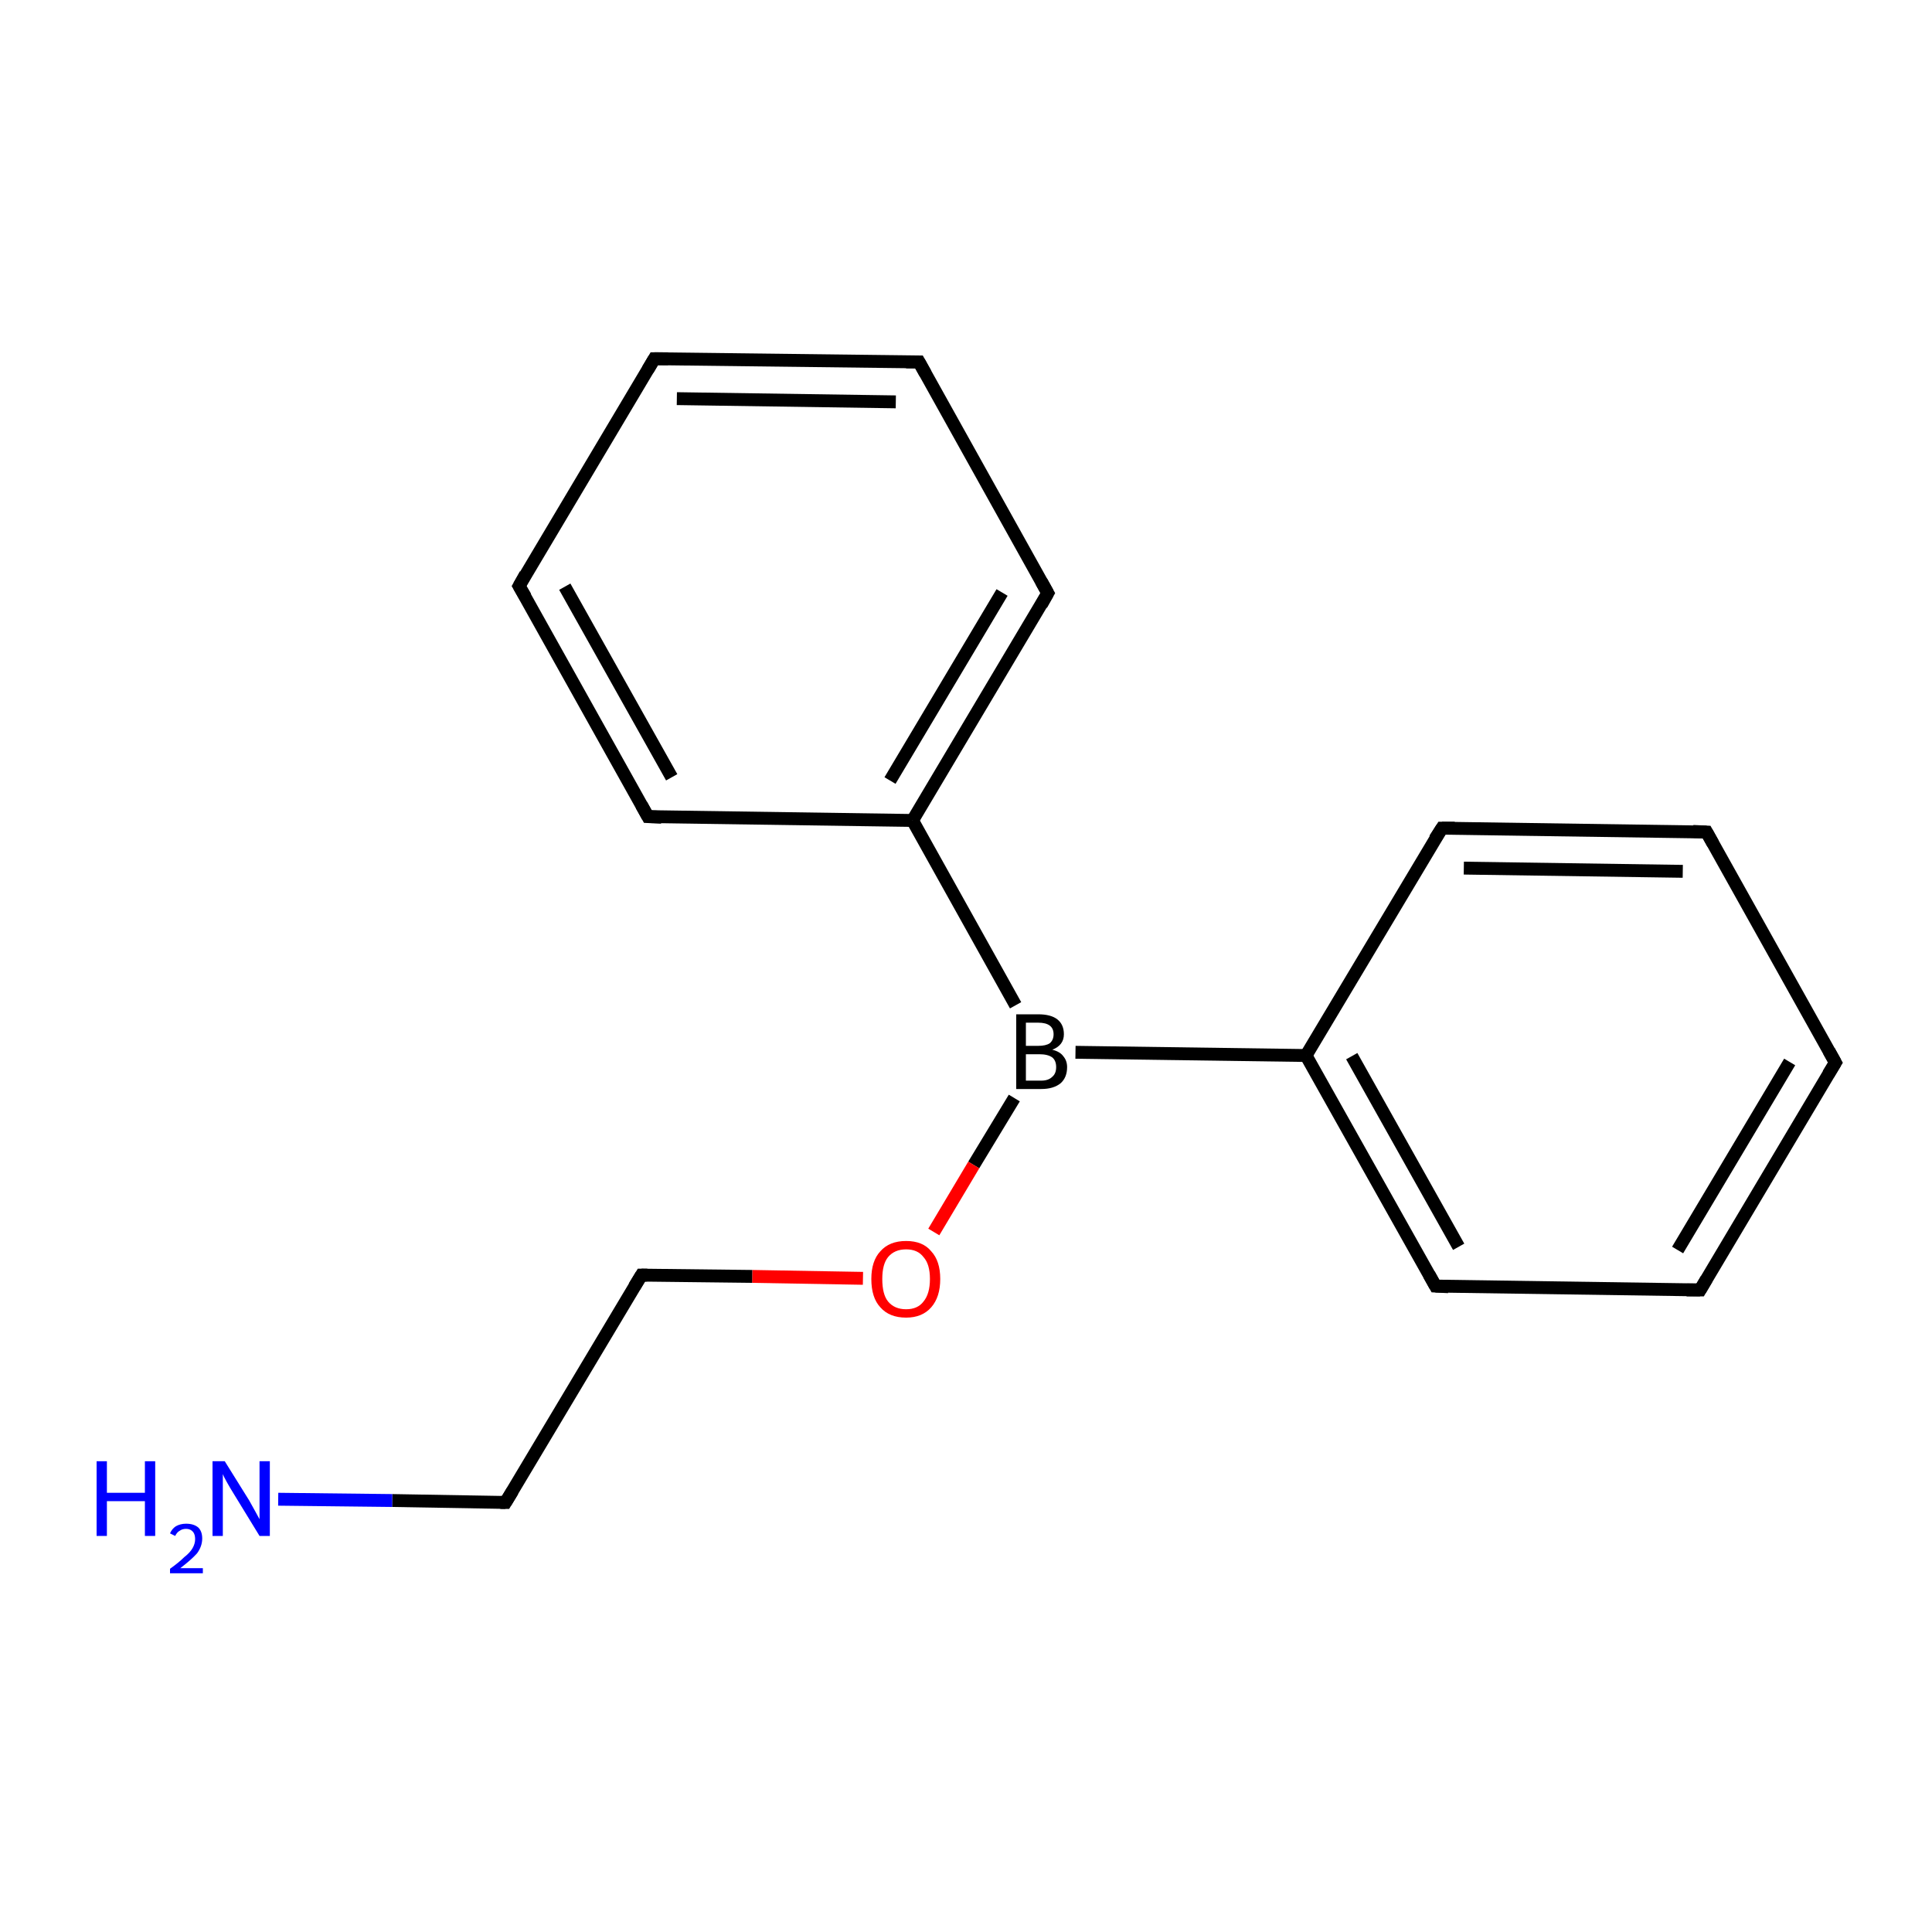 <?xml version='1.0' encoding='iso-8859-1'?>
<svg version='1.1' baseProfile='full'
              xmlns='http://www.w3.org/2000/svg'
                      xmlns:rdkit='http://www.rdkit.org/xml'
                      xmlns:xlink='http://www.w3.org/1999/xlink'
                  xml:space='preserve'
width='300px' height='300px' viewBox='0 0 300 300'>
<!-- END OF HEADER -->
<rect style='opacity:1.0;fill:#FFFFFF;stroke:none' width='300.0' height='300.0' x='0.0' y='0.0'> </rect>
<path class='bond-0 atom-0 atom-1' d='M 167.0,163.4 L 202.8,163.9' style='fill:none;fill-rule:evenodd;stroke:#000000;stroke-width:2.0px;stroke-linecap:butt;stroke-linejoin:miter;stroke-opacity:1' />
<path class='bond-1 atom-1 atom-2' d='M 202.8,163.9 L 222.9,199.7' style='fill:none;fill-rule:evenodd;stroke:#000000;stroke-width:2.0px;stroke-linecap:butt;stroke-linejoin:miter;stroke-opacity:1' />
<path class='bond-1 atom-1 atom-2' d='M 209.9,164.0 L 226.5,193.6' style='fill:none;fill-rule:evenodd;stroke:#000000;stroke-width:2.0px;stroke-linecap:butt;stroke-linejoin:miter;stroke-opacity:1' />
<path class='bond-2 atom-2 atom-3' d='M 222.9,199.7 L 264.0,200.3' style='fill:none;fill-rule:evenodd;stroke:#000000;stroke-width:2.0px;stroke-linecap:butt;stroke-linejoin:miter;stroke-opacity:1' />
<path class='bond-3 atom-3 atom-4' d='M 264.0,200.3 L 285.0,165.0' style='fill:none;fill-rule:evenodd;stroke:#000000;stroke-width:2.0px;stroke-linecap:butt;stroke-linejoin:miter;stroke-opacity:1' />
<path class='bond-3 atom-3 atom-4' d='M 260.5,194.1 L 277.9,164.9' style='fill:none;fill-rule:evenodd;stroke:#000000;stroke-width:2.0px;stroke-linecap:butt;stroke-linejoin:miter;stroke-opacity:1' />
<path class='bond-4 atom-4 atom-5' d='M 285.0,165.0 L 265.0,129.2' style='fill:none;fill-rule:evenodd;stroke:#000000;stroke-width:2.0px;stroke-linecap:butt;stroke-linejoin:miter;stroke-opacity:1' />
<path class='bond-5 atom-5 atom-6' d='M 265.0,129.2 L 223.9,128.6' style='fill:none;fill-rule:evenodd;stroke:#000000;stroke-width:2.0px;stroke-linecap:butt;stroke-linejoin:miter;stroke-opacity:1' />
<path class='bond-5 atom-5 atom-6' d='M 261.3,135.3 L 227.3,134.8' style='fill:none;fill-rule:evenodd;stroke:#000000;stroke-width:2.0px;stroke-linecap:butt;stroke-linejoin:miter;stroke-opacity:1' />
<path class='bond-6 atom-0 atom-7' d='M 157.7,156.1 L 141.7,127.4' style='fill:none;fill-rule:evenodd;stroke:#000000;stroke-width:2.0px;stroke-linecap:butt;stroke-linejoin:miter;stroke-opacity:1' />
<path class='bond-7 atom-7 atom-8' d='M 141.7,127.4 L 162.7,92.1' style='fill:none;fill-rule:evenodd;stroke:#000000;stroke-width:2.0px;stroke-linecap:butt;stroke-linejoin:miter;stroke-opacity:1' />
<path class='bond-7 atom-7 atom-8' d='M 138.2,121.2 L 155.6,92.0' style='fill:none;fill-rule:evenodd;stroke:#000000;stroke-width:2.0px;stroke-linecap:butt;stroke-linejoin:miter;stroke-opacity:1' />
<path class='bond-8 atom-8 atom-9' d='M 162.7,92.1 L 142.7,56.2' style='fill:none;fill-rule:evenodd;stroke:#000000;stroke-width:2.0px;stroke-linecap:butt;stroke-linejoin:miter;stroke-opacity:1' />
<path class='bond-9 atom-9 atom-10' d='M 142.7,56.2 L 101.6,55.7' style='fill:none;fill-rule:evenodd;stroke:#000000;stroke-width:2.0px;stroke-linecap:butt;stroke-linejoin:miter;stroke-opacity:1' />
<path class='bond-9 atom-9 atom-10' d='M 139.1,62.4 L 105.1,61.9' style='fill:none;fill-rule:evenodd;stroke:#000000;stroke-width:2.0px;stroke-linecap:butt;stroke-linejoin:miter;stroke-opacity:1' />
<path class='bond-10 atom-10 atom-11' d='M 101.6,55.7 L 80.6,91.0' style='fill:none;fill-rule:evenodd;stroke:#000000;stroke-width:2.0px;stroke-linecap:butt;stroke-linejoin:miter;stroke-opacity:1' />
<path class='bond-11 atom-11 atom-12' d='M 80.6,91.0 L 100.6,126.8' style='fill:none;fill-rule:evenodd;stroke:#000000;stroke-width:2.0px;stroke-linecap:butt;stroke-linejoin:miter;stroke-opacity:1' />
<path class='bond-11 atom-11 atom-12' d='M 87.7,91.1 L 104.3,120.7' style='fill:none;fill-rule:evenodd;stroke:#000000;stroke-width:2.0px;stroke-linecap:butt;stroke-linejoin:miter;stroke-opacity:1' />
<path class='bond-12 atom-0 atom-13' d='M 157.5,170.5 L 151.2,180.9' style='fill:none;fill-rule:evenodd;stroke:#000000;stroke-width:2.0px;stroke-linecap:butt;stroke-linejoin:miter;stroke-opacity:1' />
<path class='bond-12 atom-0 atom-13' d='M 151.2,180.9 L 145.0,191.3' style='fill:none;fill-rule:evenodd;stroke:#FF0000;stroke-width:2.0px;stroke-linecap:butt;stroke-linejoin:miter;stroke-opacity:1' />
<path class='bond-13 atom-13 atom-14' d='M 134.0,198.5 L 116.8,198.2' style='fill:none;fill-rule:evenodd;stroke:#FF0000;stroke-width:2.0px;stroke-linecap:butt;stroke-linejoin:miter;stroke-opacity:1' />
<path class='bond-13 atom-13 atom-14' d='M 116.8,198.2 L 99.6,198.0' style='fill:none;fill-rule:evenodd;stroke:#000000;stroke-width:2.0px;stroke-linecap:butt;stroke-linejoin:miter;stroke-opacity:1' />
<path class='bond-14 atom-14 atom-15' d='M 99.6,198.0 L 78.5,233.3' style='fill:none;fill-rule:evenodd;stroke:#000000;stroke-width:2.0px;stroke-linecap:butt;stroke-linejoin:miter;stroke-opacity:1' />
<path class='bond-15 atom-15 atom-16' d='M 78.5,233.3 L 60.9,233.0' style='fill:none;fill-rule:evenodd;stroke:#000000;stroke-width:2.0px;stroke-linecap:butt;stroke-linejoin:miter;stroke-opacity:1' />
<path class='bond-15 atom-15 atom-16' d='M 60.9,233.0 L 43.2,232.8' style='fill:none;fill-rule:evenodd;stroke:#0000FF;stroke-width:2.0px;stroke-linecap:butt;stroke-linejoin:miter;stroke-opacity:1' />
<path class='bond-16 atom-6 atom-1' d='M 223.9,128.6 L 202.8,163.9' style='fill:none;fill-rule:evenodd;stroke:#000000;stroke-width:2.0px;stroke-linecap:butt;stroke-linejoin:miter;stroke-opacity:1' />
<path class='bond-17 atom-12 atom-7' d='M 100.6,126.8 L 141.7,127.4' style='fill:none;fill-rule:evenodd;stroke:#000000;stroke-width:2.0px;stroke-linecap:butt;stroke-linejoin:miter;stroke-opacity:1' />
<path d='M 221.9,197.9 L 222.9,199.7 L 224.9,199.8' style='fill:none;stroke:#000000;stroke-width:2.0px;stroke-linecap:butt;stroke-linejoin:miter;stroke-miterlimit:10;stroke-opacity:1;' />
<path d='M 261.9,200.3 L 264.0,200.3 L 265.0,198.6' style='fill:none;stroke:#000000;stroke-width:2.0px;stroke-linecap:butt;stroke-linejoin:miter;stroke-miterlimit:10;stroke-opacity:1;' />
<path d='M 283.9,166.8 L 285.0,165.0 L 284.0,163.2' style='fill:none;stroke:#000000;stroke-width:2.0px;stroke-linecap:butt;stroke-linejoin:miter;stroke-miterlimit:10;stroke-opacity:1;' />
<path d='M 266.0,131.0 L 265.0,129.2 L 262.9,129.1' style='fill:none;stroke:#000000;stroke-width:2.0px;stroke-linecap:butt;stroke-linejoin:miter;stroke-miterlimit:10;stroke-opacity:1;' />
<path d='M 225.9,128.6 L 223.9,128.6 L 222.8,130.3' style='fill:none;stroke:#000000;stroke-width:2.0px;stroke-linecap:butt;stroke-linejoin:miter;stroke-miterlimit:10;stroke-opacity:1;' />
<path d='M 161.7,93.9 L 162.7,92.1 L 161.7,90.3' style='fill:none;stroke:#000000;stroke-width:2.0px;stroke-linecap:butt;stroke-linejoin:miter;stroke-miterlimit:10;stroke-opacity:1;' />
<path d='M 143.7,58.0 L 142.7,56.2 L 140.7,56.2' style='fill:none;stroke:#000000;stroke-width:2.0px;stroke-linecap:butt;stroke-linejoin:miter;stroke-miterlimit:10;stroke-opacity:1;' />
<path d='M 103.7,55.7 L 101.6,55.7 L 100.6,57.4' style='fill:none;stroke:#000000;stroke-width:2.0px;stroke-linecap:butt;stroke-linejoin:miter;stroke-miterlimit:10;stroke-opacity:1;' />
<path d='M 81.6,89.2 L 80.6,91.0 L 81.6,92.7' style='fill:none;stroke:#000000;stroke-width:2.0px;stroke-linecap:butt;stroke-linejoin:miter;stroke-miterlimit:10;stroke-opacity:1;' />
<path d='M 99.6,125.0 L 100.6,126.8 L 102.7,126.9' style='fill:none;stroke:#000000;stroke-width:2.0px;stroke-linecap:butt;stroke-linejoin:miter;stroke-miterlimit:10;stroke-opacity:1;' />
<path d='M 100.5,198.0 L 99.6,198.0 L 98.5,199.8' style='fill:none;stroke:#000000;stroke-width:2.0px;stroke-linecap:butt;stroke-linejoin:miter;stroke-miterlimit:10;stroke-opacity:1;' />
<path d='M 79.6,231.5 L 78.5,233.3 L 77.7,233.3' style='fill:none;stroke:#000000;stroke-width:2.0px;stroke-linecap:butt;stroke-linejoin:miter;stroke-miterlimit:10;stroke-opacity:1;' />
<path class='atom-0' d='M 163.4 163.0
Q 164.6 163.3, 165.1 164.0
Q 165.7 164.7, 165.7 165.7
Q 165.7 167.3, 164.7 168.2
Q 163.6 169.1, 161.7 169.1
L 157.8 169.1
L 157.8 157.5
L 161.2 157.5
Q 163.2 157.5, 164.2 158.3
Q 165.2 159.1, 165.2 160.6
Q 165.2 162.3, 163.4 163.0
M 159.3 158.8
L 159.3 162.4
L 161.2 162.4
Q 162.4 162.4, 163.0 162.0
Q 163.6 161.5, 163.6 160.6
Q 163.6 158.8, 161.2 158.8
L 159.3 158.8
M 161.7 167.8
Q 162.8 167.8, 163.4 167.2
Q 164.0 166.7, 164.0 165.7
Q 164.0 164.7, 163.4 164.2
Q 162.7 163.7, 161.4 163.7
L 159.3 163.7
L 159.3 167.8
L 161.7 167.8
' fill='#000000'/>
<path class='atom-13' d='M 135.3 198.6
Q 135.3 195.8, 136.7 194.3
Q 138.1 192.7, 140.7 192.7
Q 143.3 192.7, 144.6 194.3
Q 146.0 195.8, 146.0 198.6
Q 146.0 201.4, 144.6 203.0
Q 143.2 204.6, 140.7 204.6
Q 138.1 204.6, 136.7 203.0
Q 135.3 201.5, 135.3 198.6
M 140.7 203.3
Q 142.5 203.3, 143.4 202.1
Q 144.4 200.9, 144.4 198.6
Q 144.4 196.3, 143.4 195.2
Q 142.5 194.0, 140.7 194.0
Q 138.9 194.0, 137.9 195.2
Q 137.0 196.3, 137.0 198.6
Q 137.0 201.0, 137.9 202.1
Q 138.9 203.3, 140.7 203.3
' fill='#FF0000'/>
<path class='atom-16' d='M 15.0 226.9
L 16.6 226.9
L 16.6 231.8
L 22.5 231.8
L 22.5 226.9
L 24.1 226.9
L 24.1 238.5
L 22.5 238.5
L 22.5 233.1
L 16.6 233.1
L 16.6 238.5
L 15.0 238.5
L 15.0 226.9
' fill='#0000FF'/>
<path class='atom-16' d='M 26.4 238.1
Q 26.7 237.4, 27.3 237.0
Q 28.0 236.6, 28.9 236.6
Q 30.1 236.6, 30.8 237.2
Q 31.4 237.8, 31.4 238.9
Q 31.4 240.1, 30.6 241.2
Q 29.7 242.2, 28.0 243.5
L 31.5 243.5
L 31.5 244.3
L 26.4 244.3
L 26.4 243.6
Q 27.8 242.6, 28.6 241.8
Q 29.5 241.1, 29.9 240.4
Q 30.3 239.7, 30.3 239.0
Q 30.3 238.3, 30.0 237.9
Q 29.6 237.4, 28.9 237.4
Q 28.3 237.4, 27.9 237.7
Q 27.5 237.9, 27.2 238.5
L 26.4 238.1
' fill='#0000FF'/>
<path class='atom-16' d='M 34.9 226.9
L 38.7 233.0
Q 39.1 233.7, 39.7 234.8
Q 40.3 235.9, 40.3 235.9
L 40.3 226.9
L 41.9 226.9
L 41.9 238.5
L 40.3 238.5
L 36.2 231.8
Q 35.7 231.0, 35.2 230.1
Q 34.7 229.2, 34.6 228.9
L 34.6 238.5
L 33.0 238.5
L 33.0 226.9
L 34.9 226.9
' fill='#0000FF'/>
</svg>
